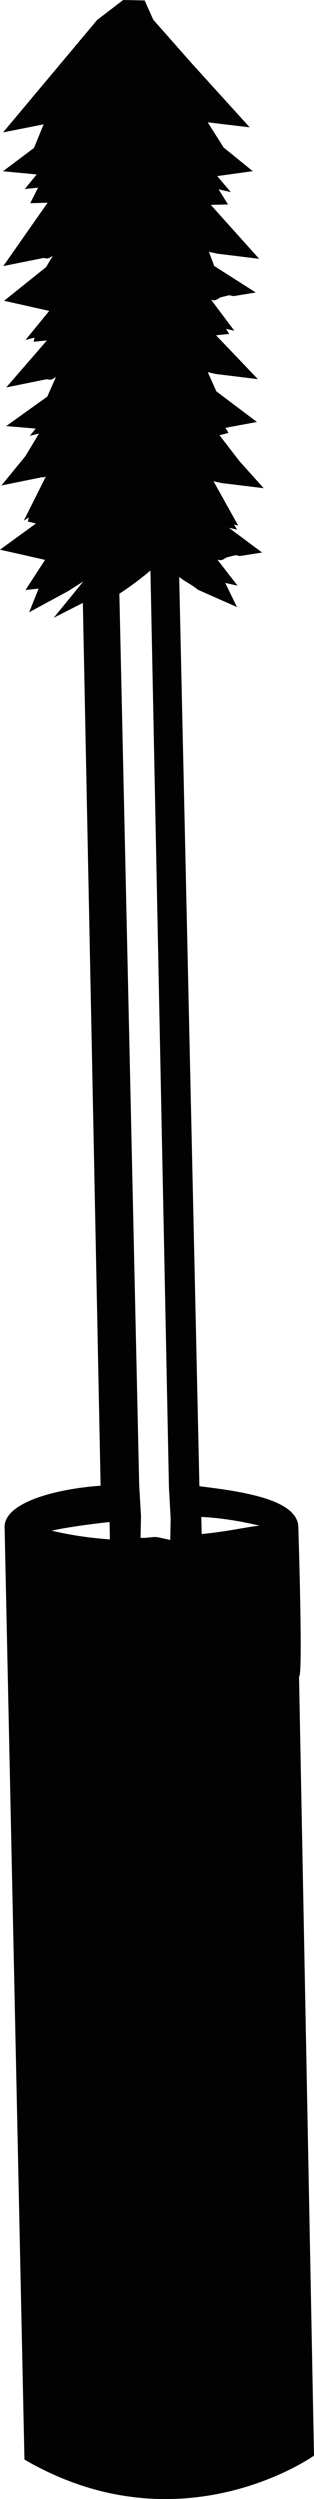 <svg version="1.1" id="图层_1" x="0px" y="0px" width="6.629px" height="52.748px" viewBox="0 0 6.629 52.748" enable-background="new 0 0 6.629 52.748" xml:space="preserve" xmlns="http://www.w3.org/2000/svg" xmlns:xlink="http://www.w3.org/1999/xlink" xmlns:xml="http://www.w3.org/XML/1998/namespace">
  <path fill="#020202" d="M6.313,35.388c0.088,0.021-0.016-3.185-0.016-3.185c-0.055-0.562-1.203-0.724-2.087-0.832L3.783,12.178
	c0.154,0.123,0.24,0.142,0.396,0.271l0.824,0.365l-0.248-0.51l0.26,0.058L4.59,11.813c0.086,0.019,0.086,0.019,0.193-0.047
	l0.193-0.048l0.084,0.019l0.474-0.074L4.832,11.14l0.175,0.04l-0.067-0.107l0.088,0.02l-0.52-0.935
	c0.086,0.019,0.086,0.019,0.176,0.039l0.883,0.108l-0.51-0.569L4.634,9.187l0.191-0.049L4.759,9.031l0.665-0.124L4.568,8.261
	L4.387,7.856c0.088,0.02,0.088,0.02,0.174,0.039l0.883,0.108L4.561,7.077l0.278-0.028L4.773,6.942l0.174,0.039l-0.49-0.654
	c0.086,0.02,0.086,0.02,0.193-0.049l0.191-0.047l0.086,0.02L5.4,6.174L4.523,5.615L4.411,5.316c0.086,0.019,0.086,0.019,0.172,0.038
	l0.888,0.109L4.45,4.324l0.364-0.008L4.615,3.997l0.259,0.058L4.585,3.717l0.751-0.104l-0.615-0.5L4.385,2.582l0.887,0.106
	L4.032,1.32L3.235,0.415L3.054,0.01L2.6,0L2.051,0.421L0.064,2.795l0.857-0.17L0.717,3.123L0.063,3.615l0.711,0.067L0.523,3.99
	l0.281-0.029L0.638,4.289l0.367-0.01L0.07,5.616l0.855-0.172c0.088,0.02,0.088,0.02,0.191-0.047l-0.142,0.24L0.086,6.349
	l0.521,0.116l0.086,0.02l0.171,0.038c0.087,0.02,0.087,0.02,0.175,0.04L0.538,7.176l0.191-0.049l-0.02,0.087L0.99,7.186L0.131,8.178
	l0.856-0.174c0.089,0.02,0.089,0.02,0.194-0.047L0.998,8.372L0.13,8.994l0.623,0.052L0.631,9.199L0.824,9.15l-0.29,0.481
	L0.03,10.247l0.858-0.174c0,0,0.087,0.02,0.106-0.066L0.502,10.99l0.107-0.068l-0.02,0.088l0.171,0.039L0,11.603l0.519,0.116
	l0.088,0.021l0.173,0.039c0.087,0.02,0.087,0.02,0.171,0.039l-0.413,0.636l0.277-0.03l-0.2,0.5l0.827-0.449
	c0.105-0.068,0.212-0.134,0.318-0.203L1.134,13.04l0.615-0.314L2.124,31.36c-0.926,0.065-2.079,0.353-2.026,0.91l0.418,19.646
	c3.3,1.923,6.113-0.083,6.113-0.083L6.313,35.388z M1.091,32.31c0.191-0.047,0.666-0.123,1.222-0.184l0.007,0.368
	C1.7,32.446,1.351,32.368,1.091,32.31z M3.594,32.505c-0.088-0.02-0.174-0.038-0.26-0.057c-0.088-0.021-0.281,0.029-0.367,0.01
	l0.01-0.454L2.939,31.36L2.52,12.532c0,0,0.32-0.203,0.656-0.49l0.391,19.366l0.036,0.645L3.594,32.505z M4.258,32.38L4.25,32.019
	c0.538,0.027,0.971,0.125,1.229,0.184C5.2,32.231,4.816,32.326,4.258,32.38z" class="color c1"/>
</svg>